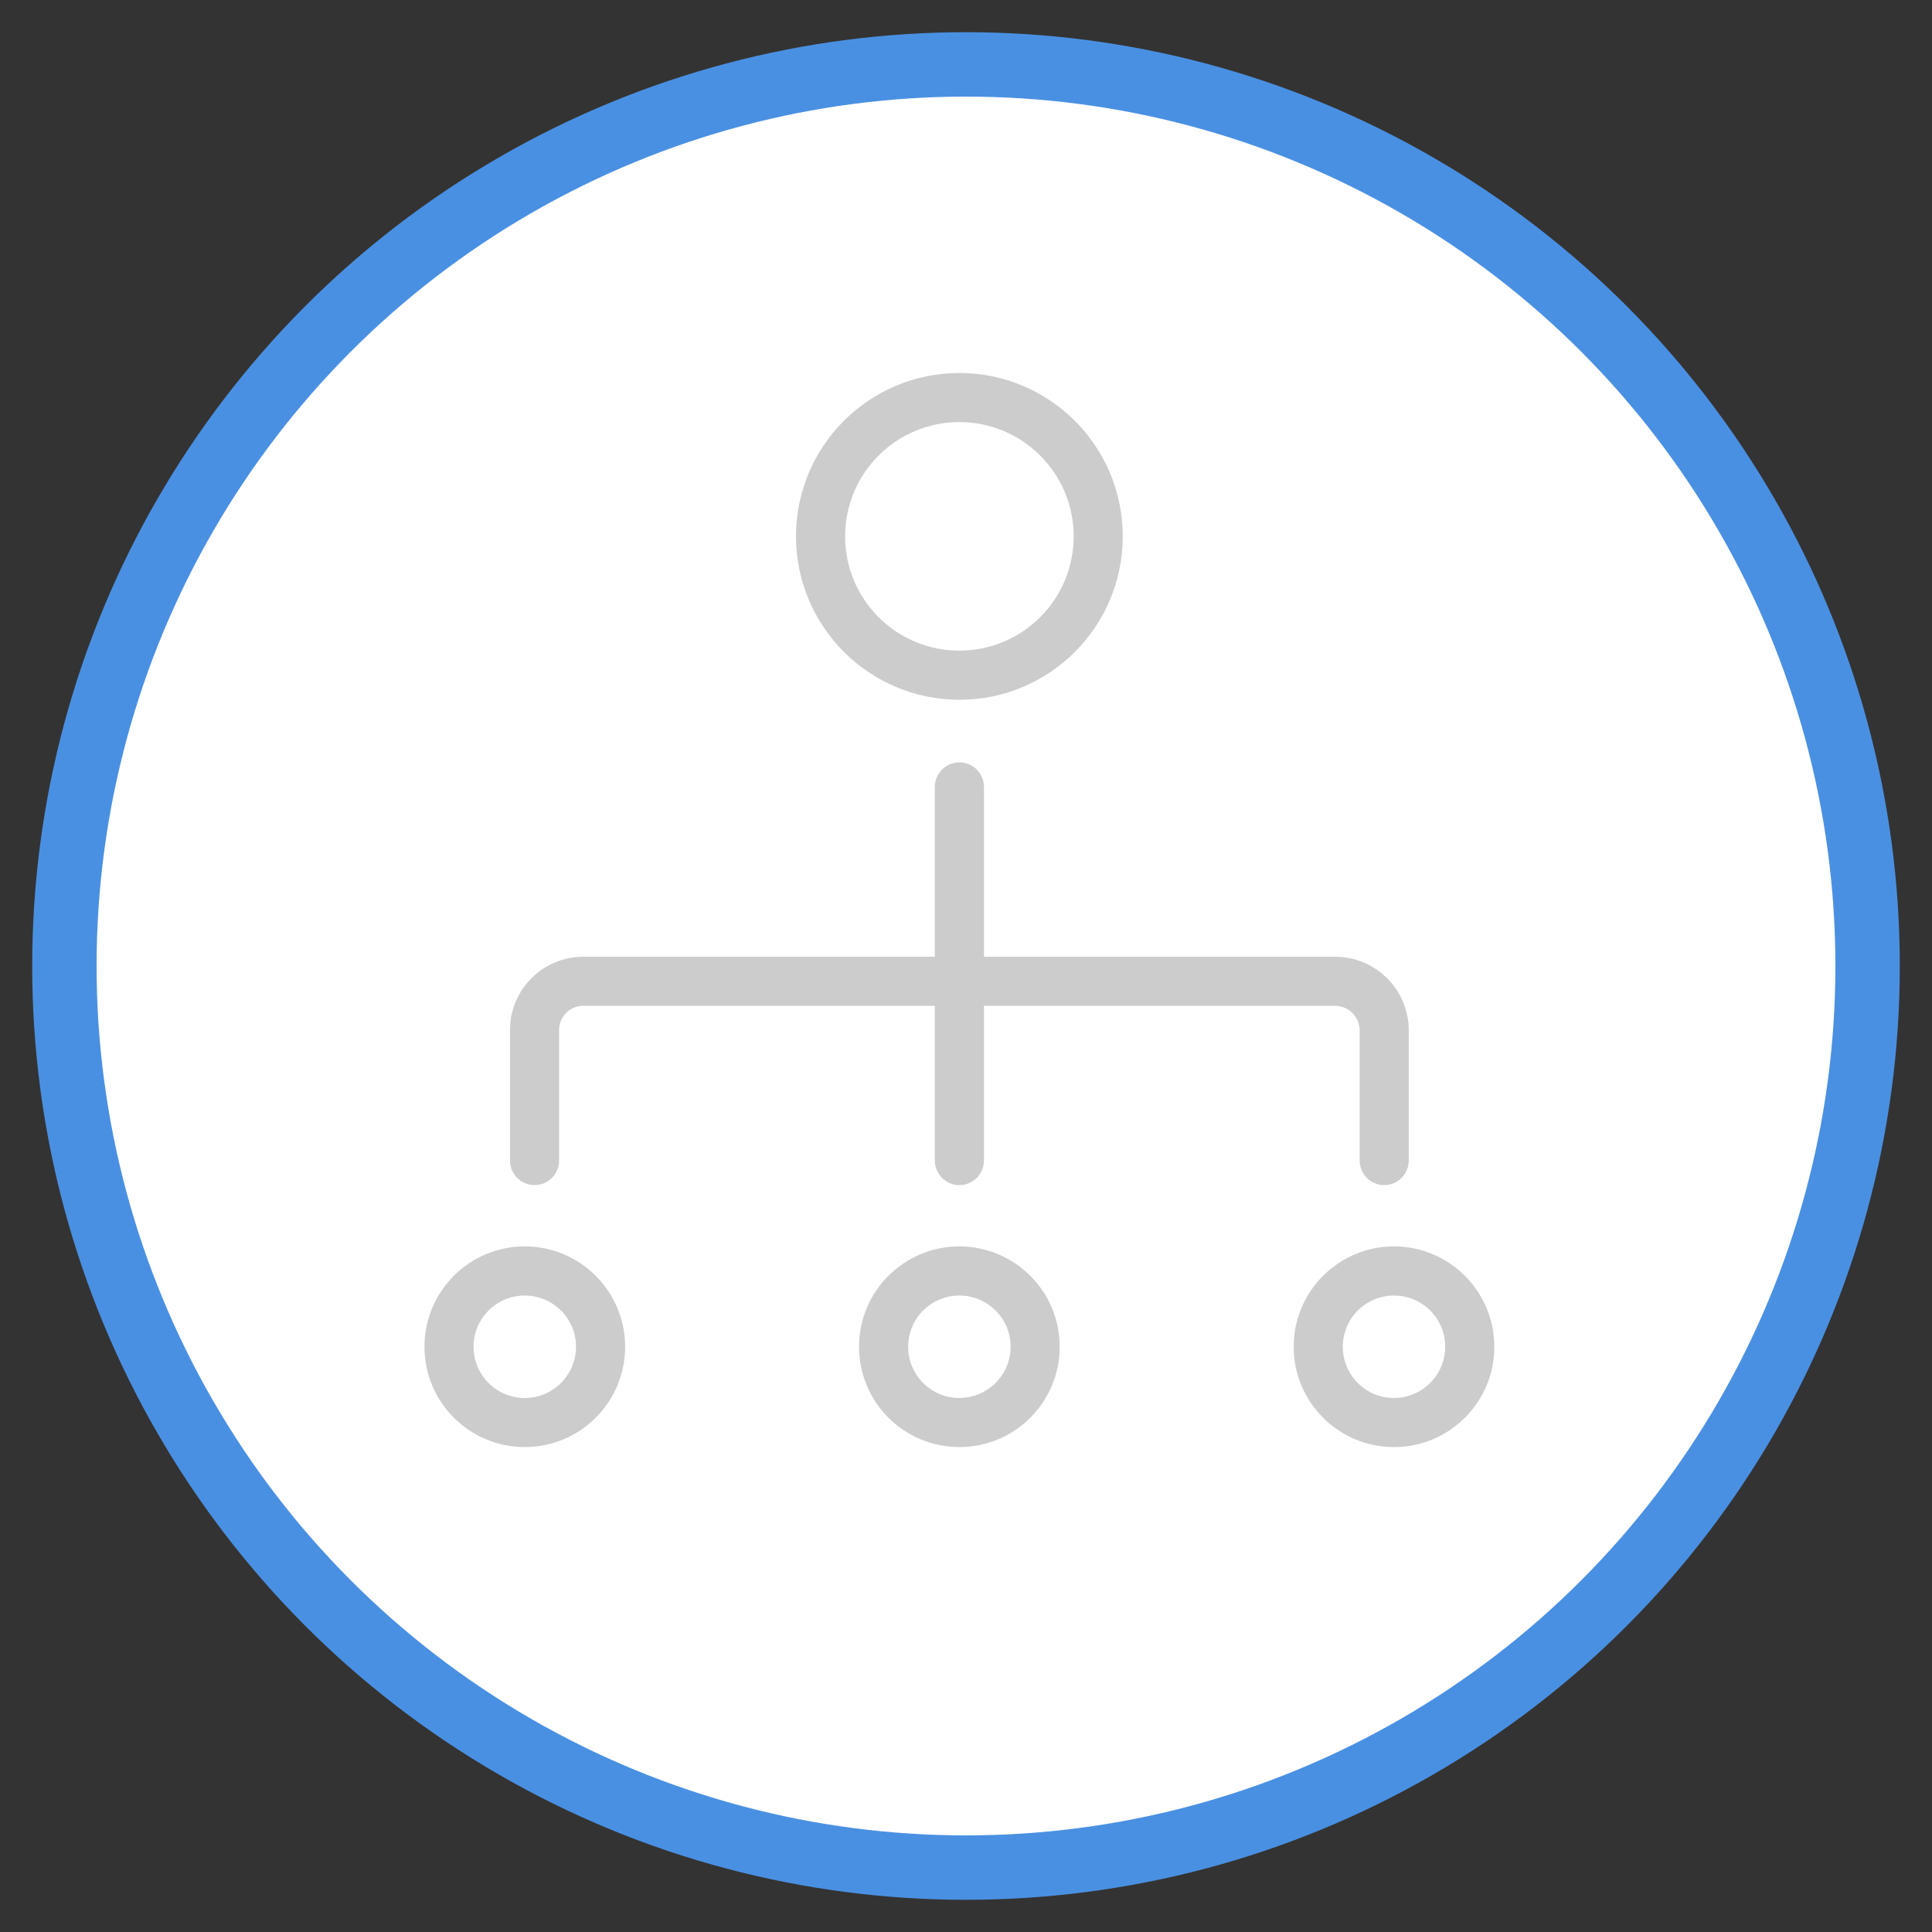 <?xml version="1.0" encoding="UTF-8"?>
<svg width="30px" height="30px" viewBox="0 0 30 30" version="1.1" xmlns="http://www.w3.org/2000/svg" xmlns:xlink="http://www.w3.org/1999/xlink">
    <rect x="0" y="0" width="30" height="30" fill="#333333" stroke="none"/>
    <!-- Generator: Sketch 52.2 (67145) - http://www.bohemiancoding.com/sketch -->
    <title>Group 2 Copy</title>
    <desc>Created with Sketch.</desc>
    <g id="Admin_desktop" stroke="none" stroke-width="1" fill="none" fill-rule="evenodd">
        <g id="AdmincompletedClient(Desktop)" transform="translate(-145, -766)" fill-rule="nonzero">
            <g id="Group-4" transform="translate(122, 235)">
                <g id="Group-2-Copy" transform="translate(24, 532)">
                    <circle id="Oval" stroke="#4A90E2" fill="#FFFFFF" cx="14" cy="14" r="14"></circle>
                    <g id="diagram" transform="translate(5.583, 4.792)" fill="#CCCCCC">
                        <path d="M8.314,13.562 C7.454,13.562 6.756,14.26 6.756,15.12 C6.756,15.981 7.454,16.678 8.314,16.678 C9.175,16.678 9.872,15.981 9.872,15.12 C9.871,14.26 9.174,13.563 8.314,13.562 Z M8.314,15.916 C7.875,15.916 7.519,15.56 7.519,15.12 C7.519,14.681 7.875,14.325 8.314,14.325 C8.754,14.325 9.11,14.681 9.11,15.12 C9.109,15.559 8.753,15.915 8.314,15.916 L8.314,15.916 Z" id="Shape"></path>
                        <path d="M15.063,13.562 C14.203,13.562 13.505,14.26 13.505,15.12 C13.505,15.981 14.203,16.678 15.063,16.678 C15.923,16.678 16.621,15.981 16.621,15.12 C16.62,14.26 15.923,13.563 15.063,13.562 Z M15.063,15.916 C14.624,15.916 14.268,15.56 14.268,15.12 C14.268,14.681 14.624,14.325 15.063,14.325 C15.502,14.325 15.858,14.681 15.858,15.12 C15.858,15.559 15.502,15.915 15.063,15.916 L15.063,15.916 Z" id="Shape"></path>
                        <path d="M1.566,13.562 C0.705,13.562 0.008,14.26 0.008,15.12 C0.008,15.981 0.705,16.678 1.566,16.678 C2.426,16.678 3.124,15.981 3.124,15.12 C3.123,14.26 2.426,13.563 1.566,13.562 Z M1.566,15.916 C1.126,15.916 0.77,15.56 0.77,15.12 C0.77,14.681 1.126,14.325 1.566,14.325 C2.005,14.325 2.361,14.681 2.361,15.12 C2.361,15.56 2.005,15.916 1.566,15.916 L1.566,15.916 Z" id="Shape"></path>
                        <path d="M1.718,12.61 C1.928,12.61 2.099,12.439 2.099,12.228 L2.099,10.213 C2.093,10.005 2.257,9.832 2.465,9.826 L7.933,9.826 L7.933,12.228 C7.933,12.439 8.104,12.61 8.314,12.61 C8.525,12.61 8.696,12.439 8.696,12.228 L8.696,9.826 L14.152,9.826 C14.363,9.829 14.532,10.002 14.53,10.213 L14.53,12.228 C14.53,12.439 14.7,12.61 14.911,12.61 C15.122,12.61 15.292,12.439 15.292,12.228 L15.292,10.213 C15.294,9.581 14.784,9.067 14.152,9.064 L8.696,9.064 L8.696,6.427 C8.696,6.217 8.525,6.046 8.314,6.046 C8.104,6.046 7.933,6.217 7.933,6.427 L7.933,9.064 L2.469,9.064 C1.839,9.068 1.332,9.581 1.336,10.211 L1.336,12.228 C1.336,12.439 1.507,12.61 1.718,12.61 Z" id="Shape"></path>
                        <path d="M8.314,5.074 C9.715,5.074 10.851,3.938 10.851,2.537 C10.851,1.136 9.715,0 8.314,0 C6.913,0 5.777,1.136 5.777,2.537 C5.779,3.938 6.914,5.073 8.314,5.074 Z M8.314,0.762 C9.294,0.762 10.089,1.557 10.089,2.537 C10.089,3.517 9.294,4.311 8.314,4.311 C7.334,4.311 6.54,3.517 6.54,2.537 C6.54,1.557 7.334,0.762 8.314,0.762 Z" id="Shape"></path>
                    </g>
                </g>
            </g>
        </g>
    </g>
</svg>